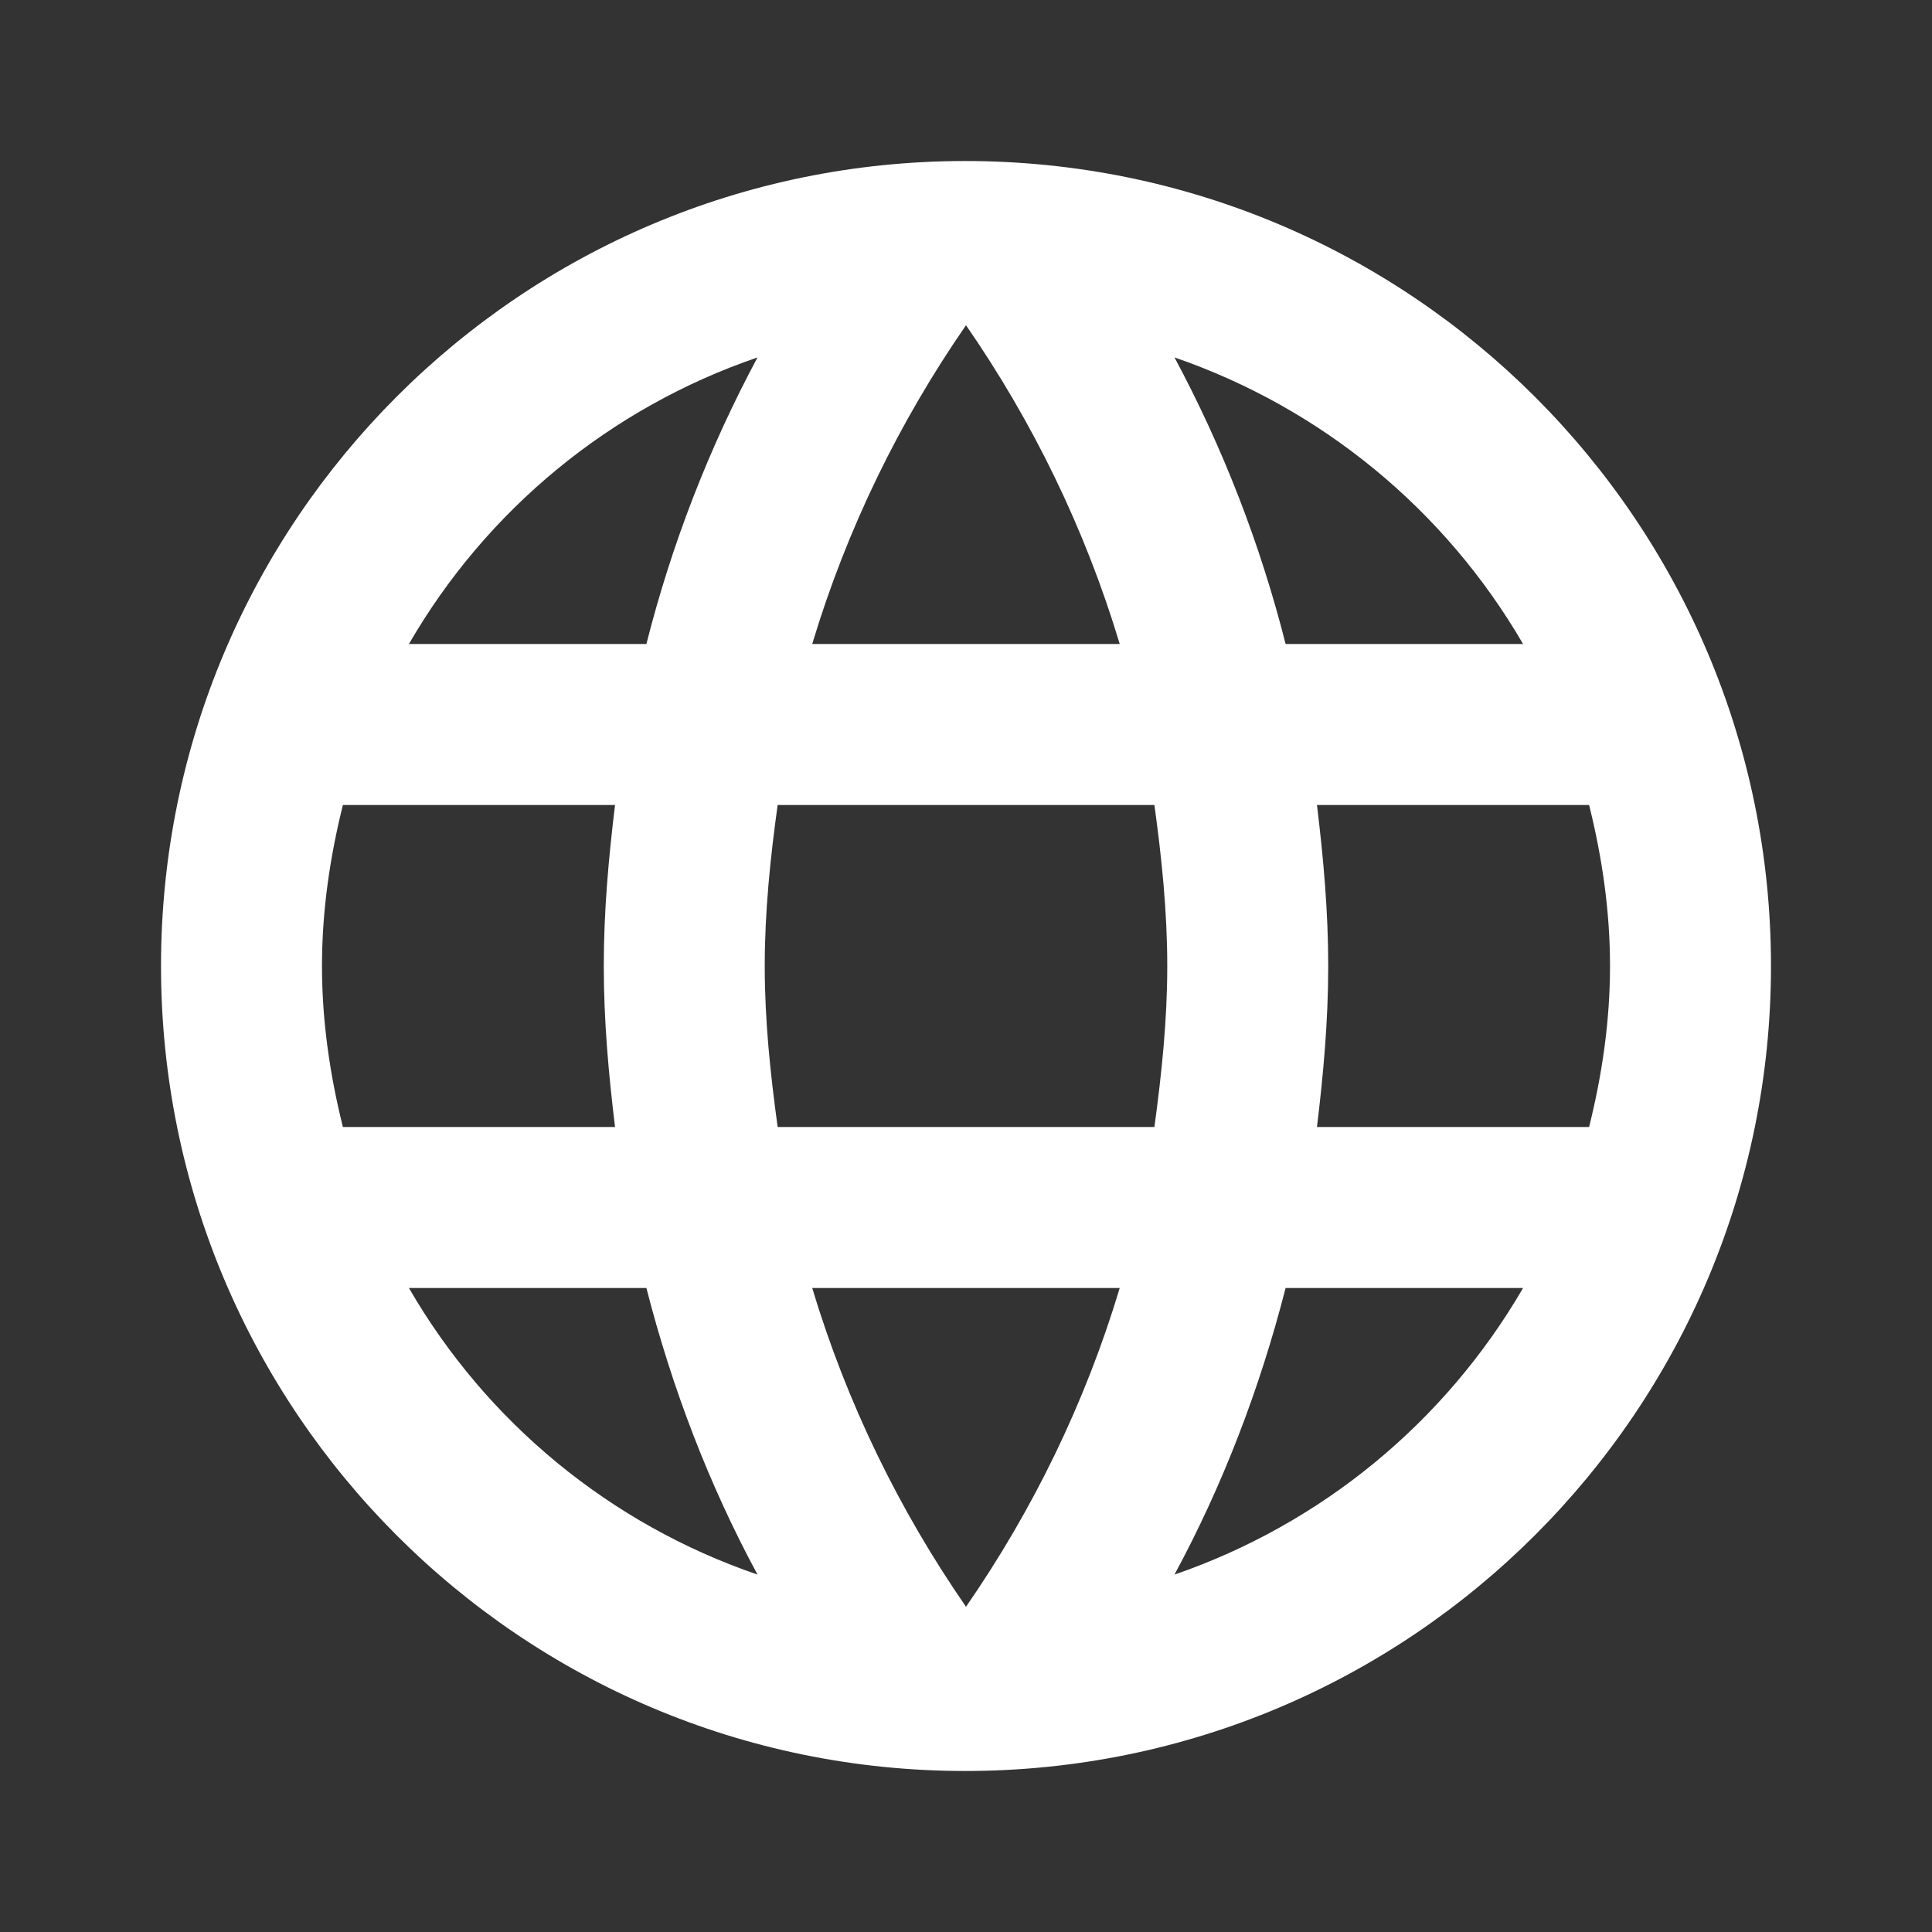 <svg width="35" height="35" viewBox="0 0 35 35" fill="none" xmlns="http://www.w3.org/2000/svg">
<rect x="0" y="0" width="35" height="35" fill="#333333" stroke="none"/>
<path d="M17.485 2.917C9.435 2.917 2.917 9.45 2.917 17.5C2.917 25.55 9.435 32.083 17.485 32.083C25.55 32.083 32.083 25.55 32.083 17.5C32.083 9.45 25.55 2.917 17.485 2.917ZM27.592 11.667H23.29C22.833 9.86 22.157 8.117 21.277 6.475C23.937 7.391 26.179 9.234 27.592 11.667ZM17.5 5.892C18.71 7.642 19.658 9.581 20.285 11.667H14.714C15.342 9.581 16.29 7.642 17.5 5.892ZM6.212 20.417C5.979 19.483 5.833 18.506 5.833 17.5C5.833 16.494 5.979 15.517 6.212 14.583H11.142C11.025 15.546 10.938 16.508 10.938 17.5C10.938 18.492 11.025 19.454 11.142 20.417H6.212ZM7.408 23.333H11.71C12.177 25.156 12.848 26.906 13.723 28.525C11.06 27.614 8.817 25.77 7.408 23.333ZM11.71 11.667H7.408C8.817 9.23 11.06 7.386 13.723 6.475C12.843 8.117 12.167 9.86 11.71 11.667ZM17.5 29.108C16.29 27.358 15.342 25.419 14.714 23.333H20.285C19.658 25.419 18.71 27.358 17.5 29.108ZM20.913 20.417H14.088C13.956 19.454 13.854 18.492 13.854 17.5C13.854 16.508 13.956 15.531 14.088 14.583H20.913C21.044 15.531 21.146 16.508 21.146 17.5C21.146 18.492 21.044 19.454 20.913 20.417ZM21.277 28.525C22.152 26.906 22.823 25.156 23.29 23.333H27.592C26.179 25.766 23.937 27.609 21.277 28.525ZM23.858 20.417C23.975 19.454 24.062 18.492 24.062 17.5C24.062 16.508 23.975 15.546 23.858 14.583H28.788C29.021 15.517 29.167 16.494 29.167 17.5C29.167 18.506 29.021 19.483 28.788 20.417H23.858Z" fill="white"/>
</svg>
